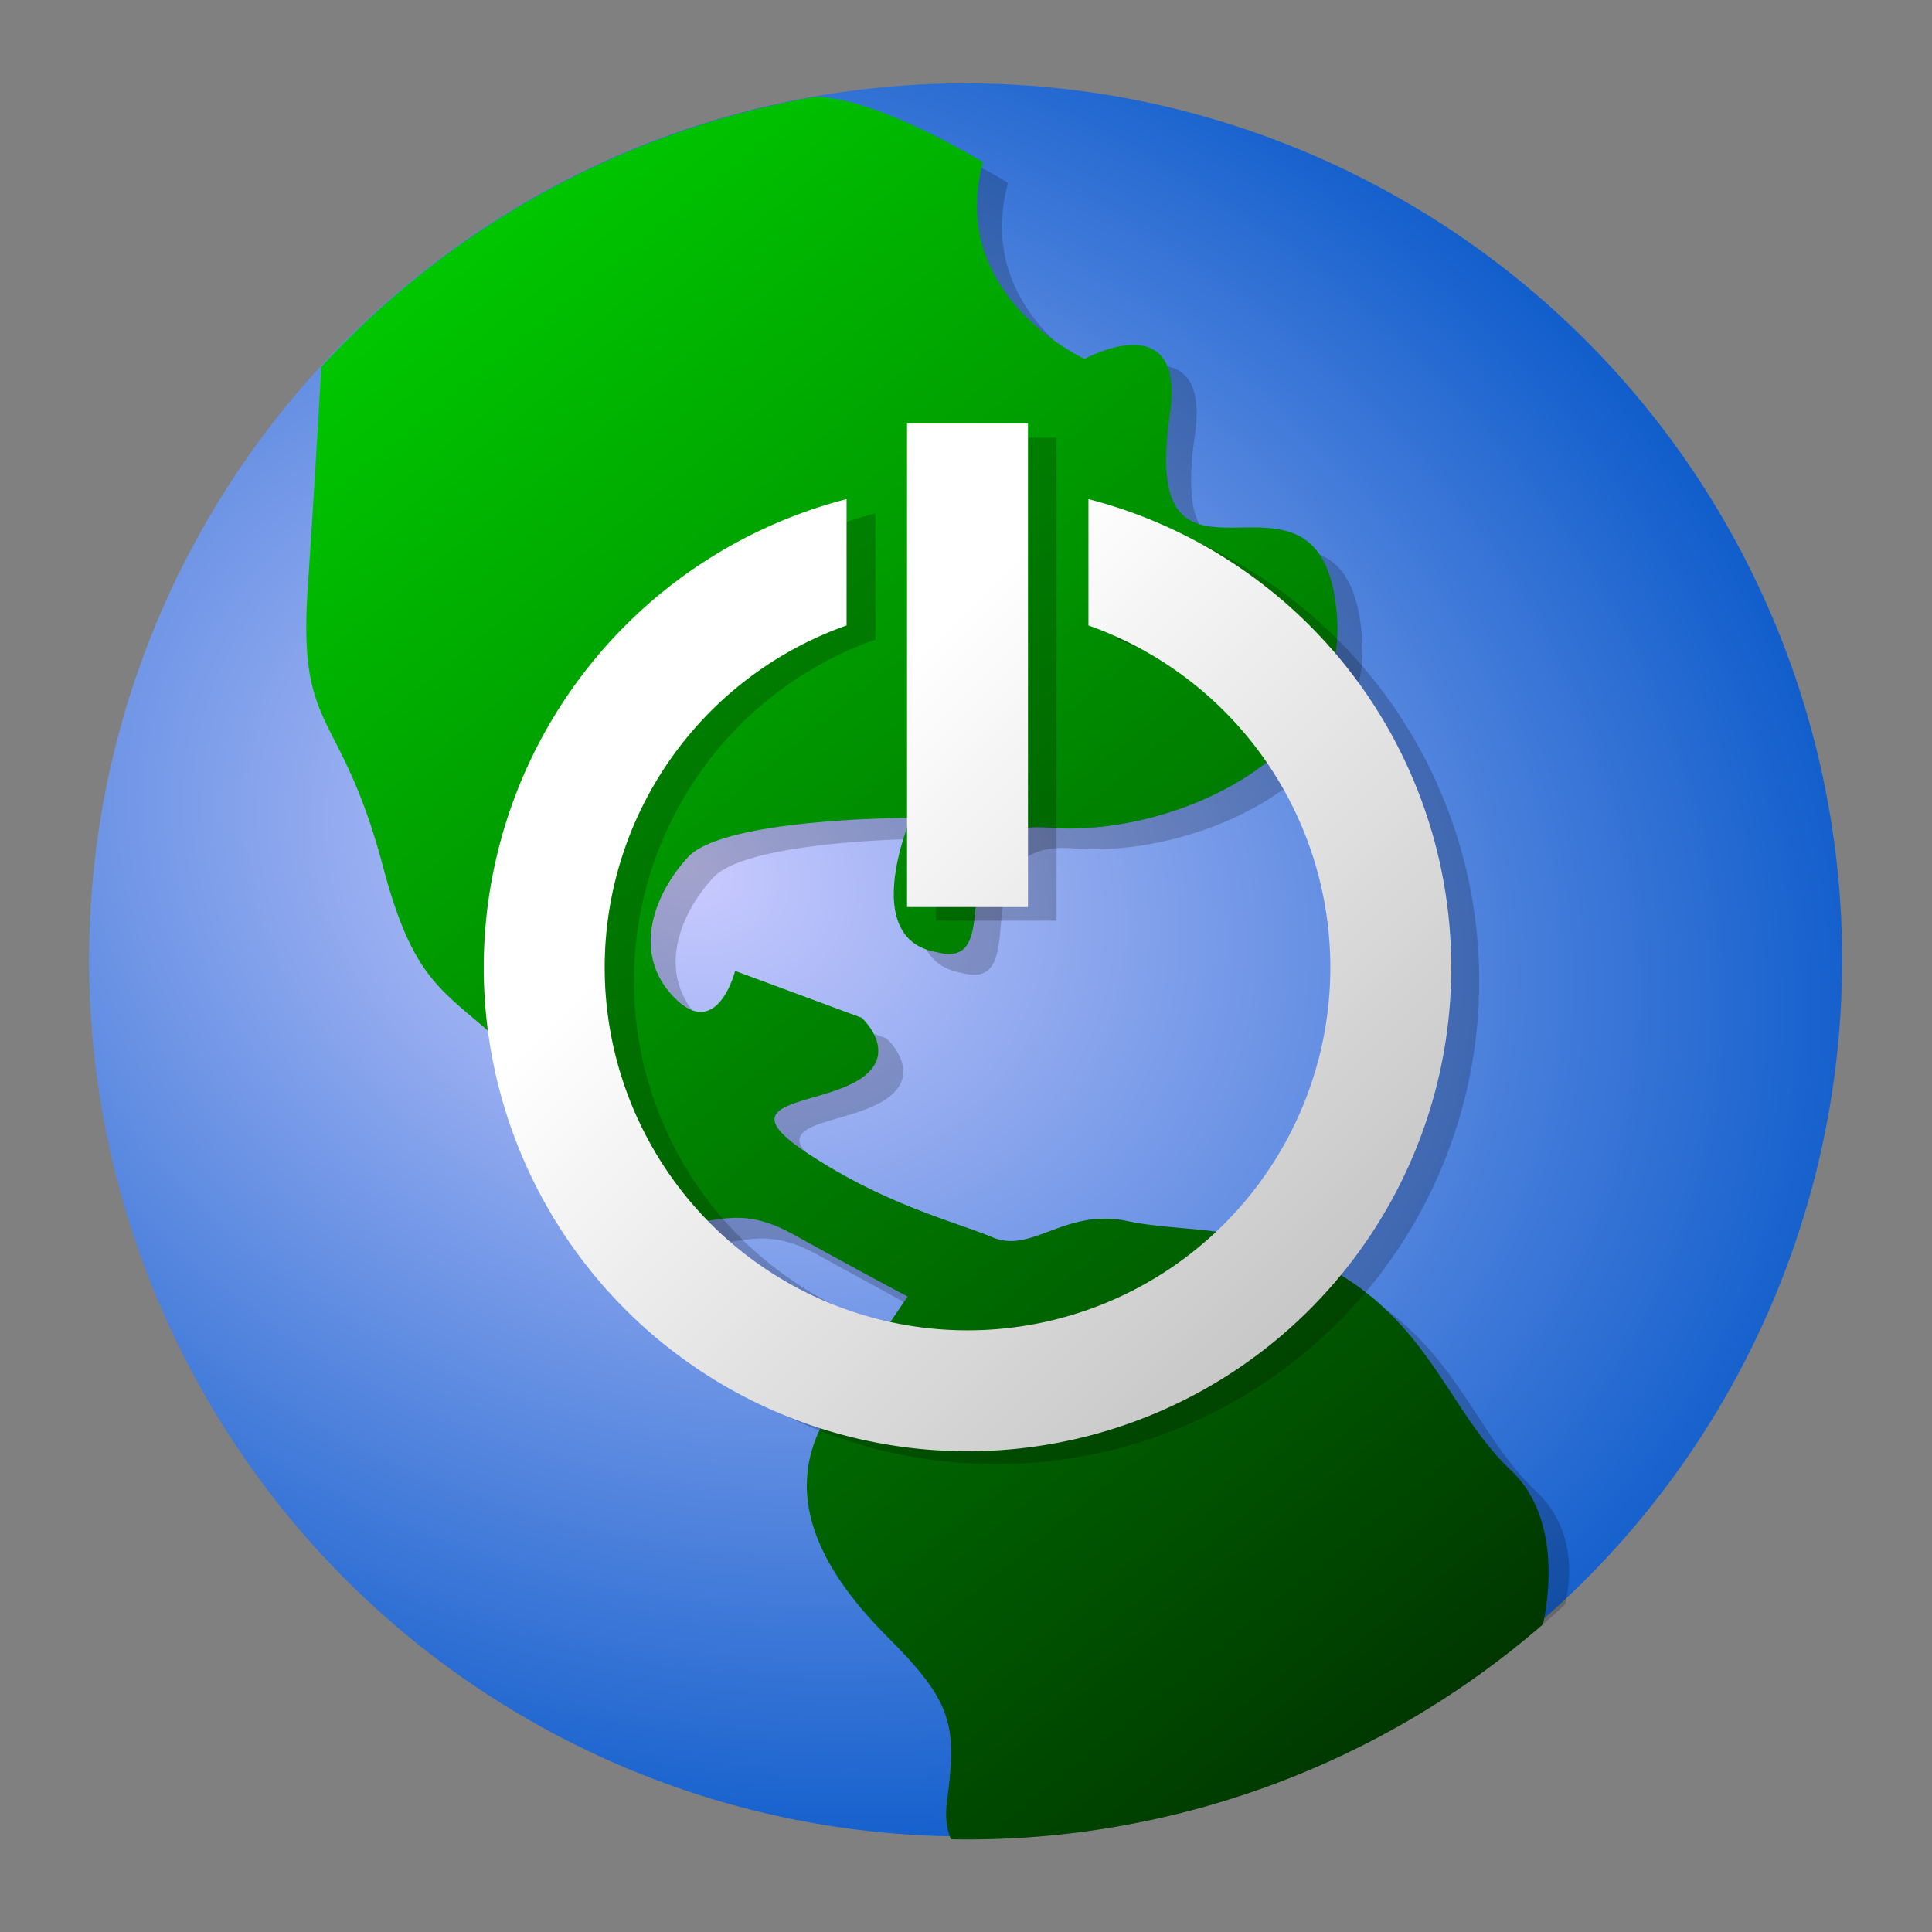 <?xml version="1.0" encoding="UTF-8" standalone="no"?>
<svg
   xmlns:dc="http://purl.org/dc/elements/1.1/"
   xmlns:cc="http://creativecommons.org/ns#"
   xmlns:rdf="http://www.w3.org/1999/02/22-rdf-syntax-ns#"
   xmlns:svg="http://www.w3.org/2000/svg"
   xmlns="http://www.w3.org/2000/svg"
   xmlns:xlink="http://www.w3.org/1999/xlink"
   xmlns:sodipodi="http://sodipodi.sourceforge.net/DTD/sodipodi-0.dtd"
   xmlns:inkscape="http://www.inkscape.org/namespaces/inkscape"
   width="128"
   height="128"
   viewBox="0 0 33.867 33.867"
   version="1.1"
   id="svg1117"
   sodipodi:docname="preferences-system-network-wakeonlan.svg"
   inkscape:version="1.0.2 (e86c870879, 2021-01-15)">
  <rect x="0" y="0" width="33.867" height="33.867" fill="#808080" stroke="none"/>
  <defs
     id="defs1111">
    <inkscape:path-effect
       overflow_perspective="false"
       vertical_mirror="false"
       horizontal_mirror="false"
       deform_type="envelope_deformation"
       lpeversion="1"
       is_visible="true"
       id="path-effect5407"
       down_right_point="26.489,295.17"
       down_left_point="3.589,289.411"
       up_right_point="30.006,267.748"
       up_left_point="9.805,265.581"
       effect="perspective-envelope" />
    <inkscape:path-effect
       effect="perspective-envelope"
       id="path-effect5394"
       is_visible="true"
       lpeversion="1"
       deform_type="envelope_deformation"
       horizontal_mirror="false"
       vertical_mirror="false"
       overflow_perspective="false"
       up_left_point="-33.583,272.283"
       up_right_point="-13.382,274.45"
       down_left_point="-39.799,296.113"
       down_right_point="-16.899,301.873" />
    <inkscape:path-effect
       effect="perspective-envelope"
       up_left_point="37.064,9.243"
       up_right_point="113.409,17.436"
       down_left_point="13.568,99.309"
       down_right_point="100.12,121.08"
       id="path-effect4234"
       is_visible="true"
       lpeversion="1"
       deform_type="envelope_deformation"
       horizontal_mirror="false"
       vertical_mirror="false"
       overflow_perspective="false" />
    <inkscape:path-effect
       effect="perspective-envelope"
       up_left_point="-38.1,267.367"
       up_right_point="-15.875,267.367"
       down_left_point="-38.1,293.825"
       down_right_point="-15.875,293.825"
       id="path-effect4213"
       is_visible="true"
       deform_type="envelope_deformation"
       horizontal_mirror="false"
       vertical_mirror="false"
       overflow_perspective="false" />
    <inkscape:path-effect
       effect="perspective-envelope"
       up_left_point="30.233,263.168"
       up_right_point="52.458,263.168"
       down_left_point="30.233,289.626"
       down_right_point="52.458,289.626"
       id="path-effect1070"
       is_visible="true"
       lpeversion="1"
       deform_type="envelope_deformation"
       horizontal_mirror="false"
       vertical_mirror="false"
       overflow_perspective="false" />
    <inkscape:path-effect
       effect="perspective-envelope"
       up_left_point="52.458,289.626"
       up_right_point="30.233,289.626"
       down_left_point="52.458,263.168"
       down_right_point="30.233,263.168"
       id="path-effect1068"
       is_visible="true"
       lpeversion="1"
       deform_type="envelope_deformation"
       horizontal_mirror="false"
       vertical_mirror="false"
       overflow_perspective="false" />
    <inkscape:path-effect
       effect="perspective-envelope"
       up_left_point="-53.975,271.6"
       up_right_point="-31.75,271.6"
       down_left_point="-53.975,298.058"
       down_right_point="-31.75,298.058"
       id="path-effect1061"
       is_visible="true"
       lpeversion="1"
       deform_type="perspective"
       horizontal_mirror="false"
       vertical_mirror="false"
       overflow_perspective="false" />
    <inkscape:path-effect
       effect="perspective-envelope"
       up_left_point="-53.975,269.483"
       up_right_point="-31.75,269.483"
       down_left_point="-53.975,295.942"
       down_right_point="-31.75,295.942"
       id="path-effect956"
       is_visible="true"
       deform_type="envelope_deformation"
       horizontal_mirror="false"
       vertical_mirror="false"
       overflow_perspective="false" />
    <inkscape:path-effect
       effect="perspective-envelope"
       up_left_point="-42.186,263.783"
       up_right_point="-8.848,263.783"
       down_left_point="-42.186,303.471"
       down_right_point="-8.848,303.471"
       id="path-effect952"
       is_visible="true"
       deform_type="envelope_deformation"
       horizontal_mirror="false"
       vertical_mirror="false"
       overflow_perspective="false" />
    <inkscape:path-effect
       overflow_perspective="false"
       vertical_mirror="false"
       horizontal_mirror="false"
       deform_type="envelope_deformation"
       is_visible="true"
       id="path-effect29227"
       down_right_point="-56.092,287.475"
       down_left_point="-78.317,287.475"
       up_right_point="-56.092,261.017"
       up_left_point="-78.317,261.017"
       effect="perspective-envelope" />
    <inkscape:path-effect
       overflow_perspective="false"
       vertical_mirror="false"
       horizontal_mirror="false"
       deform_type="envelope_deformation"
       is_visible="true"
       id="path-effect2133"
       down_right_point="-31.075,291.841"
       down_left_point="-45.522,291.841"
       up_right_point="-31.075,274.643"
       up_left_point="-45.522,274.643"
       effect="perspective-envelope" />
    <inkscape:path-effect
       effect="perspective-envelope"
       up_left_point="37.061,9.248"
       up_right_point="113.409,17.436"
       down_left_point="13.568,99.309"
       down_right_point="100.12,121.08"
       id="path-effect32184"
       is_visible="true"
       deform_type="envelope_deformation"
       horizontal_mirror="false"
       vertical_mirror="false"
       overflow_perspective="false" />
    <inkscape:path-effect
       effect="perspective-envelope"
       up_left_point="-105.833,280.067"
       up_right_point="-83.608,280.067"
       down_left_point="-105.833,306.525"
       down_right_point="-83.608,306.525"
       id="path-effect32147"
       is_visible="true"
       deform_type="envelope_deformation"
       horizontal_mirror="false"
       vertical_mirror="false"
       overflow_perspective="false" />
    <inkscape:path-effect
       overflow_perspective="false"
       vertical_mirror="false"
       horizontal_mirror="false"
       deform_type="envelope_deformation"
       is_visible="true"
       id="path-effect32143"
       down_right_point="-30.692,317.108"
       down_left_point="-52.917,317.108"
       up_right_point="-30.692,290.65"
       up_left_point="-52.917,290.65"
       effect="perspective-envelope" />
    <inkscape:path-effect
       effect="perspective-envelope"
       up_left_point="-52.917,290.65"
       up_right_point="-30.692,290.65"
       down_left_point="-52.917,317.108"
       down_right_point="-30.692,317.108"
       id="path-effect32139"
       is_visible="true"
       deform_type="envelope_deformation"
       horizontal_mirror="false"
       vertical_mirror="false"
       overflow_perspective="false" />
    <inkscape:path-effect
       overflow_perspective="false"
       vertical_mirror="false"
       horizontal_mirror="false"
       deform_type="envelope_deformation"
       is_visible="true"
       id="path-effect32127"
       down_right_point="-81.492,287.475"
       down_left_point="-103.717,287.475"
       up_right_point="-81.492,261.017"
       up_left_point="-103.717,261.017"
       effect="perspective-envelope" />
    <inkscape:path-effect
       effect="perspective-envelope"
       up_left_point="-90,24"
       up_right_point="-6,24"
       down_left_point="-90,124"
       down_right_point="-6,124"
       id="path-effect9"
       is_visible="true"
       deform_type="envelope_deformation"
       horizontal_mirror="false"
       vertical_mirror="false"
       overflow_perspective="false" />
    <inkscape:path-effect
       effect="perspective-envelope"
       up_left_point="-23.283,263.133"
       up_right_point="-1.058,263.133"
       down_left_point="-23.283,289.592"
       down_right_point="-1.058,289.592"
       id="path-effect1140"
       is_visible="true"
       deform_type="envelope_deformation"
       horizontal_mirror="false"
       vertical_mirror="false"
       overflow_perspective="false" />
    <inkscape:path-effect
       overflow_perspective="false"
       vertical_mirror="false"
       horizontal_mirror="false"
       deform_type="envelope_deformation"
       is_visible="true"
       id="path-effect1134"
       down_right_point="-1.058,289.592"
       down_left_point="-23.283,289.592"
       up_right_point="-1.058,263.133"
       up_left_point="-23.283,263.133"
       effect="perspective-envelope" />
    <inkscape:path-effect
       effect="perspective-envelope"
       up_left_point="-23.283,263.133"
       up_right_point="-1.058,263.133"
       down_left_point="-23.283,289.592"
       down_right_point="-1.058,289.592"
       id="path-effect1130"
       is_visible="true"
       deform_type="envelope_deformation"
       horizontal_mirror="false"
       vertical_mirror="false"
       overflow_perspective="false" />
    <inkscape:path-effect
       overflow_perspective="false"
       vertical_mirror="false"
       horizontal_mirror="false"
       deform_type="envelope_deformation"
       is_visible="true"
       id="path-effect1126"
       down_right_point="-1.058,289.592"
       down_left_point="-23.283,289.592"
       up_right_point="-1.058,263.133"
       up_left_point="-23.283,263.133"
       effect="perspective-envelope" />
    <inkscape:path-effect
       effect="perspective-envelope"
       up_left_point="-23.283,263.133"
       up_right_point="-1.058,263.133"
       down_left_point="-23.283,289.592"
       down_right_point="-1.058,289.592"
       id="path-effect1122"
       is_visible="true"
       deform_type="envelope_deformation"
       horizontal_mirror="false"
       vertical_mirror="false"
       overflow_perspective="false" />
    <inkscape:path-effect
       overflow_perspective="false"
       vertical_mirror="false"
       horizontal_mirror="false"
       deform_type="envelope_deformation"
       is_visible="true"
       id="path-effect1118"
       down_right_point="-1.058,289.592"
       down_left_point="-23.283,289.592"
       up_right_point="-1.058,263.133"
       up_left_point="-23.283,263.133"
       effect="perspective-envelope" />
    <inkscape:path-effect
       effect="perspective-envelope"
       up_left_point="-23.283,263.133"
       up_right_point="-1.058,263.133"
       down_left_point="-23.283,289.592"
       down_right_point="-1.058,289.592"
       id="path-effect2285"
       is_visible="true"
       deform_type="envelope_deformation"
       horizontal_mirror="false"
       vertical_mirror="false"
       overflow_perspective="false" />
    <inkscape:path-effect
       effect="perspective-envelope"
       up_left_point="-148,-68"
       up_right_point="-64,-68"
       down_left_point="-148,32"
       down_right_point="-64,32"
       id="path-effect2236"
       is_visible="true"
       deform_type="envelope_deformation"
       horizontal_mirror="false"
       vertical_mirror="false"
       overflow_perspective="false" />
    <inkscape:path-effect
       effect="perspective-envelope"
       id="path-effect1042"
       is_visible="true"
       lpeversion="1"
       deform_type="envelope_deformation"
       horizontal_mirror="false"
       vertical_mirror="false"
       overflow_perspective="false"
       up_left_point="-39.158,245.142"
       up_right_point="-16.933,245.142"
       down_left_point="-39.158,271.6"
       down_right_point="-16.933,271.6" />
    <linearGradient
       gradientTransform="matrix(1 0 0-1 0 64)"
       gradientUnits="userSpaceOnUse"
       x2="0"
       y2="61"
       y1="3"
       id="a">
      <stop
         id="stop7"
         stop-color="#cf000f" />
      <stop
         id="stop9"
         stop-color="#d91e18"
         offset="1" />
    </linearGradient>
    <linearGradient
       gradientTransform="matrix(1 0 0-1 0 64)"
       gradientUnits="userSpaceOnUse"
       x2="0"
       y2="47"
       y1="61"
       id="b">
      <stop
         id="stop12"
         stop-color="#fb7d80" />
      <stop
         id="stop14"
         stop-color="#fb9fa2"
         offset="1" />
    </linearGradient>
    <linearGradient
       gradientUnits="userSpaceOnUse"
       x2="54"
       y2="31"
       x1="40"
       y1="17"
       id="c">
      <stop
         id="stop17"
         stop-color="#383e51" />
      <stop
         id="stop19"
         stop-opacity="0"
         stop-color="#655c6f"
         offset="1" />
    </linearGradient>
    <linearGradient
       id="a-3"
       y1="17"
       x1="40"
       y2="31"
       gradientUnits="userSpaceOnUse"
       x2="54"
       gradientTransform="matrix(0.265,0,0,0.265,-19.674,292.01)">
      <stop
         stop-color="#060606"
         id="stop4172" />
      <stop
         offset="1"
         stop-opacity="0"
         id="stop4174" />
    </linearGradient>
    <linearGradient
       id="b-6"
       y1="392.36"
       y2="336.36"
       gradientUnits="userSpaceOnUse"
       x2="0"
       gradientTransform="translate(254,-36)">
      <stop
         stop-color="#ffffff"
         stop-opacity="0"
         id="stop4177" />
      <stop
         offset="1"
         stop-color="#ffffff"
         stop-opacity=".2"
         id="stop4179" />
    </linearGradient>
    <path
       id="c-7"
       d="m312 357.36v-58h30l14 14v44h-14z" />
    <linearGradient
       gradientTransform="matrix(1,0,0,-1,0,64)"
       gradientUnits="userSpaceOnUse"
       x2="0"
       y2="61"
       y1="3"
       id="a-4">
      <stop
         id="stop7-8"
         stop-color="#f39c12" />
      <stop
         id="stop9-1"
         stop-color="#f89406"
         offset="1" />
    </linearGradient>
    <linearGradient
       gradientTransform="matrix(1 0 0-1 0 64)"
       gradientUnits="userSpaceOnUse"
       x2="0"
       y2="47"
       y1="61"
       id="b-1">
      <stop
         id="stop12-3"
         stop-color="#fddda3" />
      <stop
         id="stop14-29"
         stop-color="#fde3a7"
         offset="1" />
    </linearGradient>
    <linearGradient
       id="a-35"
       y1="3"
       y2="61"
       x2="0"
       gradientUnits="userSpaceOnUse"
       gradientTransform="matrix(1 0 0-1 0 64)">
      <stop
         stop-color="#cf000f"
         id="stop7-6" />
      <stop
         offset="1"
         stop-color="#d91e18"
         id="stop9-2" />
    </linearGradient>
    <linearGradient
       id="b-9"
       y1="61"
       y2="47"
       x2="0"
       gradientUnits="userSpaceOnUse"
       gradientTransform="matrix(1 0 0-1 0 64)">
      <stop
         stop-color="#fb7d80"
         id="stop12-1" />
      <stop
         offset="1"
         stop-color="#fb9fa2"
         id="stop14-2" />
    </linearGradient>
    <linearGradient
       x2="54"
       gradientUnits="userSpaceOnUse"
       y2="31"
       x1="40"
       y1="17"
       id="a-3-8"
       gradientTransform="matrix(0.265,0,0,0.265,-32.015,276.362)">
      <stop
         id="stop4172-8"
         stop-color="#060606" />
      <stop
         id="stop4174-7"
         stop-opacity="0"
         offset="1" />
    </linearGradient>
    <linearGradient
       gradientTransform="translate(254,-36)"
       x2="0"
       gradientUnits="userSpaceOnUse"
       y2="336.36"
       y1="392.36"
       id="b-6-6">
      <stop
         id="stop4177-1"
         stop-opacity="0"
         stop-color="#ffffff" />
      <stop
         id="stop4179-6"
         stop-opacity=".2"
         stop-color="#ffffff"
         offset="1" />
    </linearGradient>
    <path
       d="m312 357.36v-58h30l14 14v44h-14z"
       id="c-7-0" />
    <inkscape:path-effect
       down_right_point="26.49,295.169"
       down_left_point="3.59,289.409"
       up_right_point="30.007,267.745"
       up_left_point="9.806,265.579"
       overflow_perspective="false"
       vertical_mirror="false"
       horizontal_mirror="false"
       deform_type="envelope_deformation"
       lpeversion="1"
       is_visible="true"
       id="path-effect1462"
       effect="perspective-envelope" />
    <inkscape:path-effect
       effect="perspective-envelope"
       id="path-effect1021"
       is_visible="true"
       lpeversion="1"
       deform_type="envelope_deformation"
       horizontal_mirror="false"
       vertical_mirror="false"
       overflow_perspective="false"
       up_left_point="9.806,2.447"
       up_right_point="30.007,4.612"
       down_left_point="3.589,26.276"
       down_right_point="26.49,32.037" />
    <inkscape:path-effect
       down_right_point="100.121,121.079"
       down_left_point="13.569,99.308"
       up_right_point="113.409,17.435"
       up_left_point="37.064,9.242"
       overflow_perspective="false"
       vertical_mirror="false"
       horizontal_mirror="false"
       deform_type="envelope_deformation"
       lpeversion="1"
       is_visible="true"
       id="path-effect1338"
       effect="perspective-envelope" />
    <inkscape:path-effect
       down_right_point="26.49,32.037"
       down_left_point="3.59,26.275"
       up_right_point="30.007,4.612"
       up_left_point="9.806,2.447"
       overflow_perspective="false"
       vertical_mirror="false"
       horizontal_mirror="false"
       deform_type="envelope_deformation"
       lpeversion="1"
       is_visible="true"
       id="path-effect1305"
       effect="perspective-envelope" />
    <inkscape:path-effect
       down_right_point="100.118,121.083"
       down_left_point="13.566,99.313"
       up_right_point="113.409,17.435"
       up_left_point="37.061,9.247"
       overflow_perspective="false"
       vertical_mirror="false"
       horizontal_mirror="false"
       deform_type="envelope_deformation"
       lpeversion="1"
       is_visible="true"
       id="path-effect2501"
       effect="perspective-envelope" />
    <inkscape:path-effect
       effect="perspective-envelope"
       id="path-effect1874"
       is_visible="true"
       lpeversion="1"
       deform_type="envelope_deformation"
       horizontal_mirror="false"
       vertical_mirror="false"
       overflow_perspective="false"
       up_left_point="-29.633,32.808"
       up_right_point="-7.408,32.808"
       down_left_point="-29.633,59.267"
       down_right_point="-7.408,59.267" />
    <inkscape:path-effect
       down_right_point="0.032,72.257"
       down_left_point="-22.868,66.496"
       up_right_point="3.548,44.834"
       up_left_point="-16.652,42.667"
       overflow_perspective="false"
       vertical_mirror="false"
       horizontal_mirror="false"
       deform_type="envelope_deformation"
       lpeversion="1"
       is_visible="true"
       id="path-effect1304"
       effect="perspective-envelope" />
    <inkscape:path-effect
       down_right_point="-9.525,68.792"
       down_left_point="-31.75,68.792"
       up_right_point="-9.525,42.333"
       up_left_point="-31.75,42.333"
       overflow_perspective="false"
       vertical_mirror="false"
       horizontal_mirror="false"
       deform_type="perspective"
       lpeversion="1"
       is_visible="true"
       id="path-effect1224"
       effect="perspective-envelope" />
    <inkscape:path-effect
       overflow_perspective="false"
       vertical_mirror="false"
       horizontal_mirror="false"
       deform_type="perspective"
       lpeversion="1"
       is_visible="true"
       id="path-effect1214"
       effect="perspective-envelope"
       up_left_point="-176,-16"
       up_right_point="-92,-16"
       down_left_point="-176,84"
       down_right_point="-92,84" />
    <inkscape:path-effect
       down_right_point="-94.186,13.209"
       down_left_point="-116.411,13.209"
       up_right_point="-94.186,-13.249"
       up_left_point="-116.411,-13.249"
       overflow_perspective="false"
       vertical_mirror="false"
       horizontal_mirror="false"
       deform_type="envelope_deformation"
       lpeversion="1"
       is_visible="true"
       id="path-effect949"
       effect="perspective-envelope" />
    <inkscape:perspective
       id="perspective1523"
       inkscape:persp3d-origin="53.942523 : -251.05156 : 1"
       inkscape:vp_z="70.875852 : -245.40711 : 1"
       inkscape:vp_y="87.809192 : -71.84043 : 1"
       inkscape:vp_x="-132.32414 : -211.54044 : 1"
       sodipodi:type="inkscape:persp3d" />
    <linearGradient
       id="linearGradient5303">
      <stop
         id="stop5299"
         offset="0"
         style="stop-color:#ababab;stop-opacity:1" />
      <stop
         id="stop5301"
         offset="1"
         style="stop-color:#ffffff;stop-opacity:1" />
    </linearGradient>
    <linearGradient
       id="a-2"
       y1="3"
       y2="61"
       x2="0"
       gradientUnits="userSpaceOnUse"
       gradientTransform="matrix(1 0 0-1 0 64)">
      <stop
         stop-color="#cf000f"
         id="stop7-0" />
      <stop
         offset="1"
         stop-color="#d91e18"
         id="stop9-23" />
    </linearGradient>
    <linearGradient
       id="b-7"
       y1="61"
       y2="47"
       x2="0"
       gradientUnits="userSpaceOnUse"
       gradientTransform="matrix(1 0 0-1 0 64)">
      <stop
         stop-color="#fb7d80"
         id="stop12-5" />
      <stop
         offset="1"
         stop-color="#fb9fa2"
         id="stop14-9" />
    </linearGradient>
    <linearGradient
       gradientTransform="translate(254,-36)"
       x2="0"
       gradientUnits="userSpaceOnUse"
       y2="336.36"
       y1="392.36"
       id="b-6-61">
      <stop
         id="stop4177-2"
         stop-opacity="0"
         stop-color="#ffffff" />
      <stop
         id="stop4179-9"
         stop-opacity=".2"
         stop-color="#ffffff"
         offset="1" />
    </linearGradient>
    <path
       d="m312 357.36v-58h30l14 14v44h-14z"
       id="c-7-3" />
    <linearGradient
       id="a-4-1"
       y1="3"
       y2="61"
       x2="0"
       gradientUnits="userSpaceOnUse"
       gradientTransform="matrix(1,0,0,-1,0,64)">
      <stop
         stop-color="#f39c12"
         id="stop7-8-9" />
      <stop
         offset="1"
         stop-color="#f89406"
         id="stop9-1-4" />
    </linearGradient>
    <linearGradient
       id="b-1-7"
       y1="61"
       y2="47"
       x2="0"
       gradientUnits="userSpaceOnUse"
       gradientTransform="matrix(1 0 0-1 0 64)">
      <stop
         stop-color="#fddda3"
         id="stop12-3-8"
         style="stop-color:#c6897f;stop-opacity:1" />
      <stop
         offset="1"
         stop-color="#fde3a7"
         id="stop14-29-4"
         style="stop-color:#fdfdc8;stop-opacity:1" />
    </linearGradient>
    <linearGradient
       gradientTransform="matrix(1 0 0-1 0 64)"
       gradientUnits="userSpaceOnUse"
       x2="0"
       y2="61"
       y1="3"
       id="a-35-5">
      <stop
         id="stop7-6-0"
         stop-color="#cf000f" />
      <stop
         id="stop9-2-3"
         stop-color="#d91e18"
         offset="1" />
    </linearGradient>
    <linearGradient
       gradientTransform="matrix(1 0 0-1 0 64)"
       gradientUnits="userSpaceOnUse"
       x2="0"
       y2="47"
       y1="61"
       id="b-9-6">
      <stop
         id="stop12-1-1"
         stop-color="#fb7d80" />
      <stop
         id="stop14-2-0"
         stop-color="#fb9fa2"
         offset="1" />
    </linearGradient>
    <linearGradient
       id="b-6-6-2"
       y1="392.36"
       y2="336.36"
       gradientUnits="userSpaceOnUse"
       x2="0"
       gradientTransform="translate(254,-36)">
      <stop
         stop-color="#ffffff"
         stop-opacity="0"
         id="stop4177-1-0" />
      <stop
         offset="1"
         stop-color="#ffffff"
         stop-opacity=".2"
         id="stop4179-6-6" />
    </linearGradient>
    <path
       id="c-7-0-1"
       d="m312 357.36v-58h30l14 14v44h-14z" />
    <inkscape:perspective
       sodipodi:type="inkscape:persp3d"
       inkscape:vp_x="-132.32414 : -211.54044 : 1"
       inkscape:vp_y="87.809192 : -71.84043 : 1"
       inkscape:vp_z="70.875852 : -245.40711 : 1"
       inkscape:persp3d-origin="53.942523 : -251.05156 : 1"
       id="perspective1523-5" />
    <radialGradient
       inkscape:collect="always"
       xlink:href="#linearGradient5188"
       id="radialGradient5190"
       cx="5.592"
       cy="286.611"
       fx="5.592"
       fy="286.611"
       r="5.039"
       gradientUnits="userSpaceOnUse"
       gradientTransform="matrix(4.036,1.542,-1.224,3.202,340.57,-647.786)" />
    <linearGradient
       inkscape:collect="always"
       id="linearGradient5188">
      <stop
         style="stop-color:#cacbff;stop-opacity:1"
         offset="0"
         id="stop5184" />
      <stop
         style="stop-color:#0054c7;stop-opacity:1"
         offset="1"
         id="stop5186" />
    </linearGradient>
    <linearGradient
       inkscape:collect="always"
       xlink:href="#linearGradient5196"
       id="linearGradient5198"
       x1="3.616"
       y1="283.493"
       x2="10.1"
       y2="291.451"
       gradientUnits="userSpaceOnUse"
       gradientTransform="matrix(10.812,0,0,10.812,-13.34,-3040.72)" />
    <linearGradient
       inkscape:collect="always"
       id="linearGradient5196">
      <stop
         style="stop-color:#00c700;stop-opacity:1"
         offset="0"
         id="stop5192" />
      <stop
         style="stop-color:#003500;stop-opacity:1"
         offset="1"
         id="stop5194" />
    </linearGradient>
    <linearGradient
       inkscape:collect="always"
       xlink:href="#linearGradient5303"
       id="linearGradient977"
       gradientUnits="userSpaceOnUse"
       x1="104"
       y1="104"
       x2="52"
       y2="52" />
  </defs>
  <sodipodi:namedview
     showguides="false"
     id="base"
     pagecolor="#ffffff"
     bordercolor="#666666"
     borderopacity="1.0"
     inkscape:pageopacity="0.0"
     inkscape:pageshadow="2"
     inkscape:zoom="1"
     inkscape:cx="75.938304"
     inkscape:cy="68.086591"
     inkscape:document-units="mm"
     inkscape:current-layer="layer1"
     showgrid="false"
     units="px"
     inkscape:snap-page="true"
     inkscape:snap-bbox="true"
     inkscape:bbox-nodes="true"
     inkscape:snap-grids="true"
     inkscape:window-width="1600"
     inkscape:window-height="841"
     inkscape:window-x="0"
     inkscape:window-y="0"
     inkscape:window-maximized="1"
     inkscape:snap-nodes="true"
     inkscape:snap-bbox-edge-midpoints="false"
     inkscape:snap-to-guides="false"
     inkscape:snap-global="true"
     inkscape:snap-others="false"
     inkscape:document-rotation="0"
     inkscape:snap-intersection-paths="true"
     inkscape:snap-smooth-nodes="true"
     inkscape:object-paths="true"
     inkscape:snap-midpoints="true">
    <inkscape:grid
       type="xygrid"
       id="grid953"
       spacingx="0.265"
       spacingy="0.265" />
  </sodipodi:namedview>
  <g
     inkscape:label="Layer 1"
     inkscape:groupmode="layer"
     id="layer1"
     transform="translate(0,-263.133)">
    <flowRoot
       xml:space="preserve"
       id="flowRoot1769"
       style="font-style:normal;font-variant:normal;font-weight:normal;font-stretch:normal;font-size:16px;line-height:1.25;font-family:'Times New Roman';-inkscape-font-specification:'Times New Roman, ';letter-spacing:0px;word-spacing:0px;fill:#000000;fill-opacity:1;stroke:none"
       transform="matrix(0.265,0,0,0.265,0,263.133)"><flowRegion
         id="flowRegion1771"><rect
           id="rect1773"
           width="12"
           height="48"
           x="-152"
           y="-28" /></flowRegion><flowPara
         id="flowPara1775" /></flowRoot>
    <g
       aria-label="#include &lt;iostream&gt;  using namespace std;  int main() {   cout &lt;&lt; &quot;Hello&quot;;   return 0; } "
       transform="scale(0.815,1.227)"
       style="font-style:normal;font-variant:normal;font-weight:normal;font-stretch:normal;font-size:2.306px;line-height:0.95;font-family:'Times New Roman';-inkscape-font-specification:'Times New Roman, ';letter-spacing:0px;word-spacing:0px;fill:#000000;fill-opacity:1;stroke:none;stroke-width:0.216"
       id="text1781" />
    <g
       aria-label="h"
       style="font-style:normal;font-variant:normal;font-weight:normal;font-stretch:normal;font-size:12.7px;line-height:1.25;font-family:'Times New Roman';-inkscape-font-specification:'Times New Roman, ';letter-spacing:0px;word-spacing:0px;fill:#000000;fill-opacity:1;stroke:none;stroke-width:0.265"
       id="text2250" />
    <g
       id="g972" />
    <g
       transform="translate(-43.921,-17.986)"
       id="g6682" />
    <g
       transform="matrix(1.066,0,0,1.066,-1.124,-18.592)"
       id="g962">
      <circle
         r="14.414"
         cy="280.067"
         cx="16.933"
         id="circle5182"
         style="fill:url(#radialGradient5190);fill-opacity:1;stroke:none;stroke-width:1.447;stroke-linecap:round;stroke-linejoin:bevel" />
      <path
         transform="matrix(0.265,0,0,0.265,0,263.133)"
         d="M 52.262,10.799 A 54.48,54.48 0 0 0 26.08,24.883 c -0.43,4.464 -1.039,11.01 -1.455,17.248 -0.61,9.154 2.033,7.323 4.678,17.291 2.645,9.968 5.087,6.917 12.41,16.479 7.323,9.561 7.12,3.052 13.02,6.307 5.899,3.254 7.119,3.865 7.119,3.865 l -4.68,6.916 c -3.516,5.198 -0.61,10.172 3.459,14.24 4.069,4.068 4.272,5.491 3.662,10.17 0.279,0.297 0.534,0.667 0.779,1.072 a 54.48,54.48 0 0 0 36.031,-14.578 c 0.406,-1.777 0.596,-4.755 -1.822,-7.039 -3.662,-3.458 -4.883,-8.544 -10.375,-12.002 -5.492,-3.458 -9.561,-2.645 -13.426,-3.459 -3.865,-0.813 -5.899,2.035 -8.34,1.018 -2.441,-1.017 -6.714,-2.034 -11.596,-5.289 -4.882,-3.255 0.611,-2.847 3.256,-4.475 2.644,-1.627 0.203,-3.865 0.203,-3.865 l -7.857,-2.912 c 0,0 -1.094,4.336 -3.738,1.691 -2.645,-2.644 -1.423,-6.307 0.814,-8.748 2.238,-2.442 13.832,-2.441 13.832,-2.441 0,0 -3.255,7.528 1.627,8.342 4.679,1.221 -0.407,-8.341 6.916,-7.73 C 77.921,57.593 89.114,52.865 88.5,43.963 87.686,32.165 76.114,45.023 78.125,31.35 c 1.017,-6.916 -5.289,-3.457 -5.289,-3.457 0,0 -8.544,-3.867 -6.307,-12.207 0,0 -6.916,-4.272 -10.781,-4.068 -1.083,0.057 -2.259,-0.318 -3.486,-0.818 z"
         style="fill:#000000;fill-opacity:0.196;stroke:none;stroke-width:2.861px;stroke-linecap:butt;stroke-linejoin:miter;stroke-opacity:1"
         id="path5209" />
      <path
         transform="matrix(0.265,0,0,0.265,0,263.133)"
         d="M 54.586,10.34 A 54.48,54.48 0 0 0 23.914,27.107 c -0.189,3.376 -0.46,8.045 -0.84,13.74 -0.61,9.154 2.033,7.323 4.678,17.291 2.645,9.968 5.085,6.916 12.408,16.477 7.323,9.561 7.12,3.052 13.02,6.307 5.899,3.254 7.121,3.865 7.121,3.865 l -4.68,6.916 c -3.516,5.198 -0.61,10.172 3.459,14.24 4.069,4.068 4.272,5.493 3.662,10.172 -0.124,0.951 -0.022,1.719 0.246,2.355 A 54.48,54.48 0 0 0 64,118.48 54.48,54.48 0 0 0 99.725,105.131 c 0.283,-1.274 1.229,-6.519 -1.994,-9.563 -3.662,-3.458 -4.883,-8.544 -10.375,-12.002 C 81.863,80.108 77.795,80.922 73.93,80.107 70.065,79.294 68.031,82.142 65.59,81.125 63.149,80.108 58.876,79.091 53.994,75.836 c -4.882,-3.255 0.609,-2.847 3.254,-4.475 2.645,-1.627 0.205,-3.865 0.205,-3.865 l -7.857,-2.912 c 0,0 -1.094,4.336 -3.738,1.691 -2.645,-2.644 -1.425,-6.305 0.812,-8.746 2.238,-2.442 13.834,-2.441 13.834,-2.441 0,0 -3.255,7.526 1.627,8.34 4.679,1.221 -0.407,-8.341 6.916,-7.73 7.323,0.61 18.516,-4.118 17.902,-13.02 -0.814,-11.798 -12.386,1.063 -10.375,-12.611 1.017,-6.916 -5.289,-3.459 -5.289,-3.459 0,0 -8.544,-3.865 -6.307,-12.205 0,0 -6.472,-3.99 -10.393,-4.062 z"
         style="fill:url(#linearGradient5198);fill-opacity:1;stroke:none;stroke-width:2.861px;stroke-linecap:butt;stroke-linejoin:miter;stroke-opacity:1"
         id="path5180" />
    </g>
    <path
       id="path979"
       style="fill:#000000;fill-opacity:0.2;fill-rule:evenodd;stroke-width:1.058;stroke-linejoin:round;paint-order:markers fill stroke;stop-color:#000000"
       d="m 16.404,270.806 v 8.467 h 2.117 v -8.467 z m -1.058,1.327 a 8.467,8.467 0 0 0 -6.35,8.198 8.467,8.467 0 0 0 8.467,8.467 8.467,8.467 0 0 0 8.467,-8.467 8.467,8.467 0 0 0 -6.35,-8.198 v 2.211 a 6.35,6.35 0 0 1 4.233,5.987 6.35,6.35 0 0 1 -6.35,6.35 6.35,6.35 0 0 1 -6.35,-6.35 6.35,6.35 0 0 1 4.233,-5.987 z" />
    <path
       id="path955"
       style="fill:url(#linearGradient977);fill-opacity:1;fill-rule:evenodd;stroke-width:4;stroke-linejoin:round;paint-order:markers fill stroke;stop-color:#000000"
       d="m 60,28 v 32 h 8 V 28 Z m -4,5.016 A 32,32 0 0 0 32,64 32,32 0 0 0 64,96 32,32 0 0 0 96,64 32,32 0 0 0 72,33.016 v 8.357 A 24,24 0 0 1 88,64 24,24 0 0 1 64,88 24,24 0 0 1 40,64 24,24 0 0 1 56,41.373 Z"
       transform="matrix(0.265,0,0,0.265,0,263.133)" />
  </g>
</svg>
